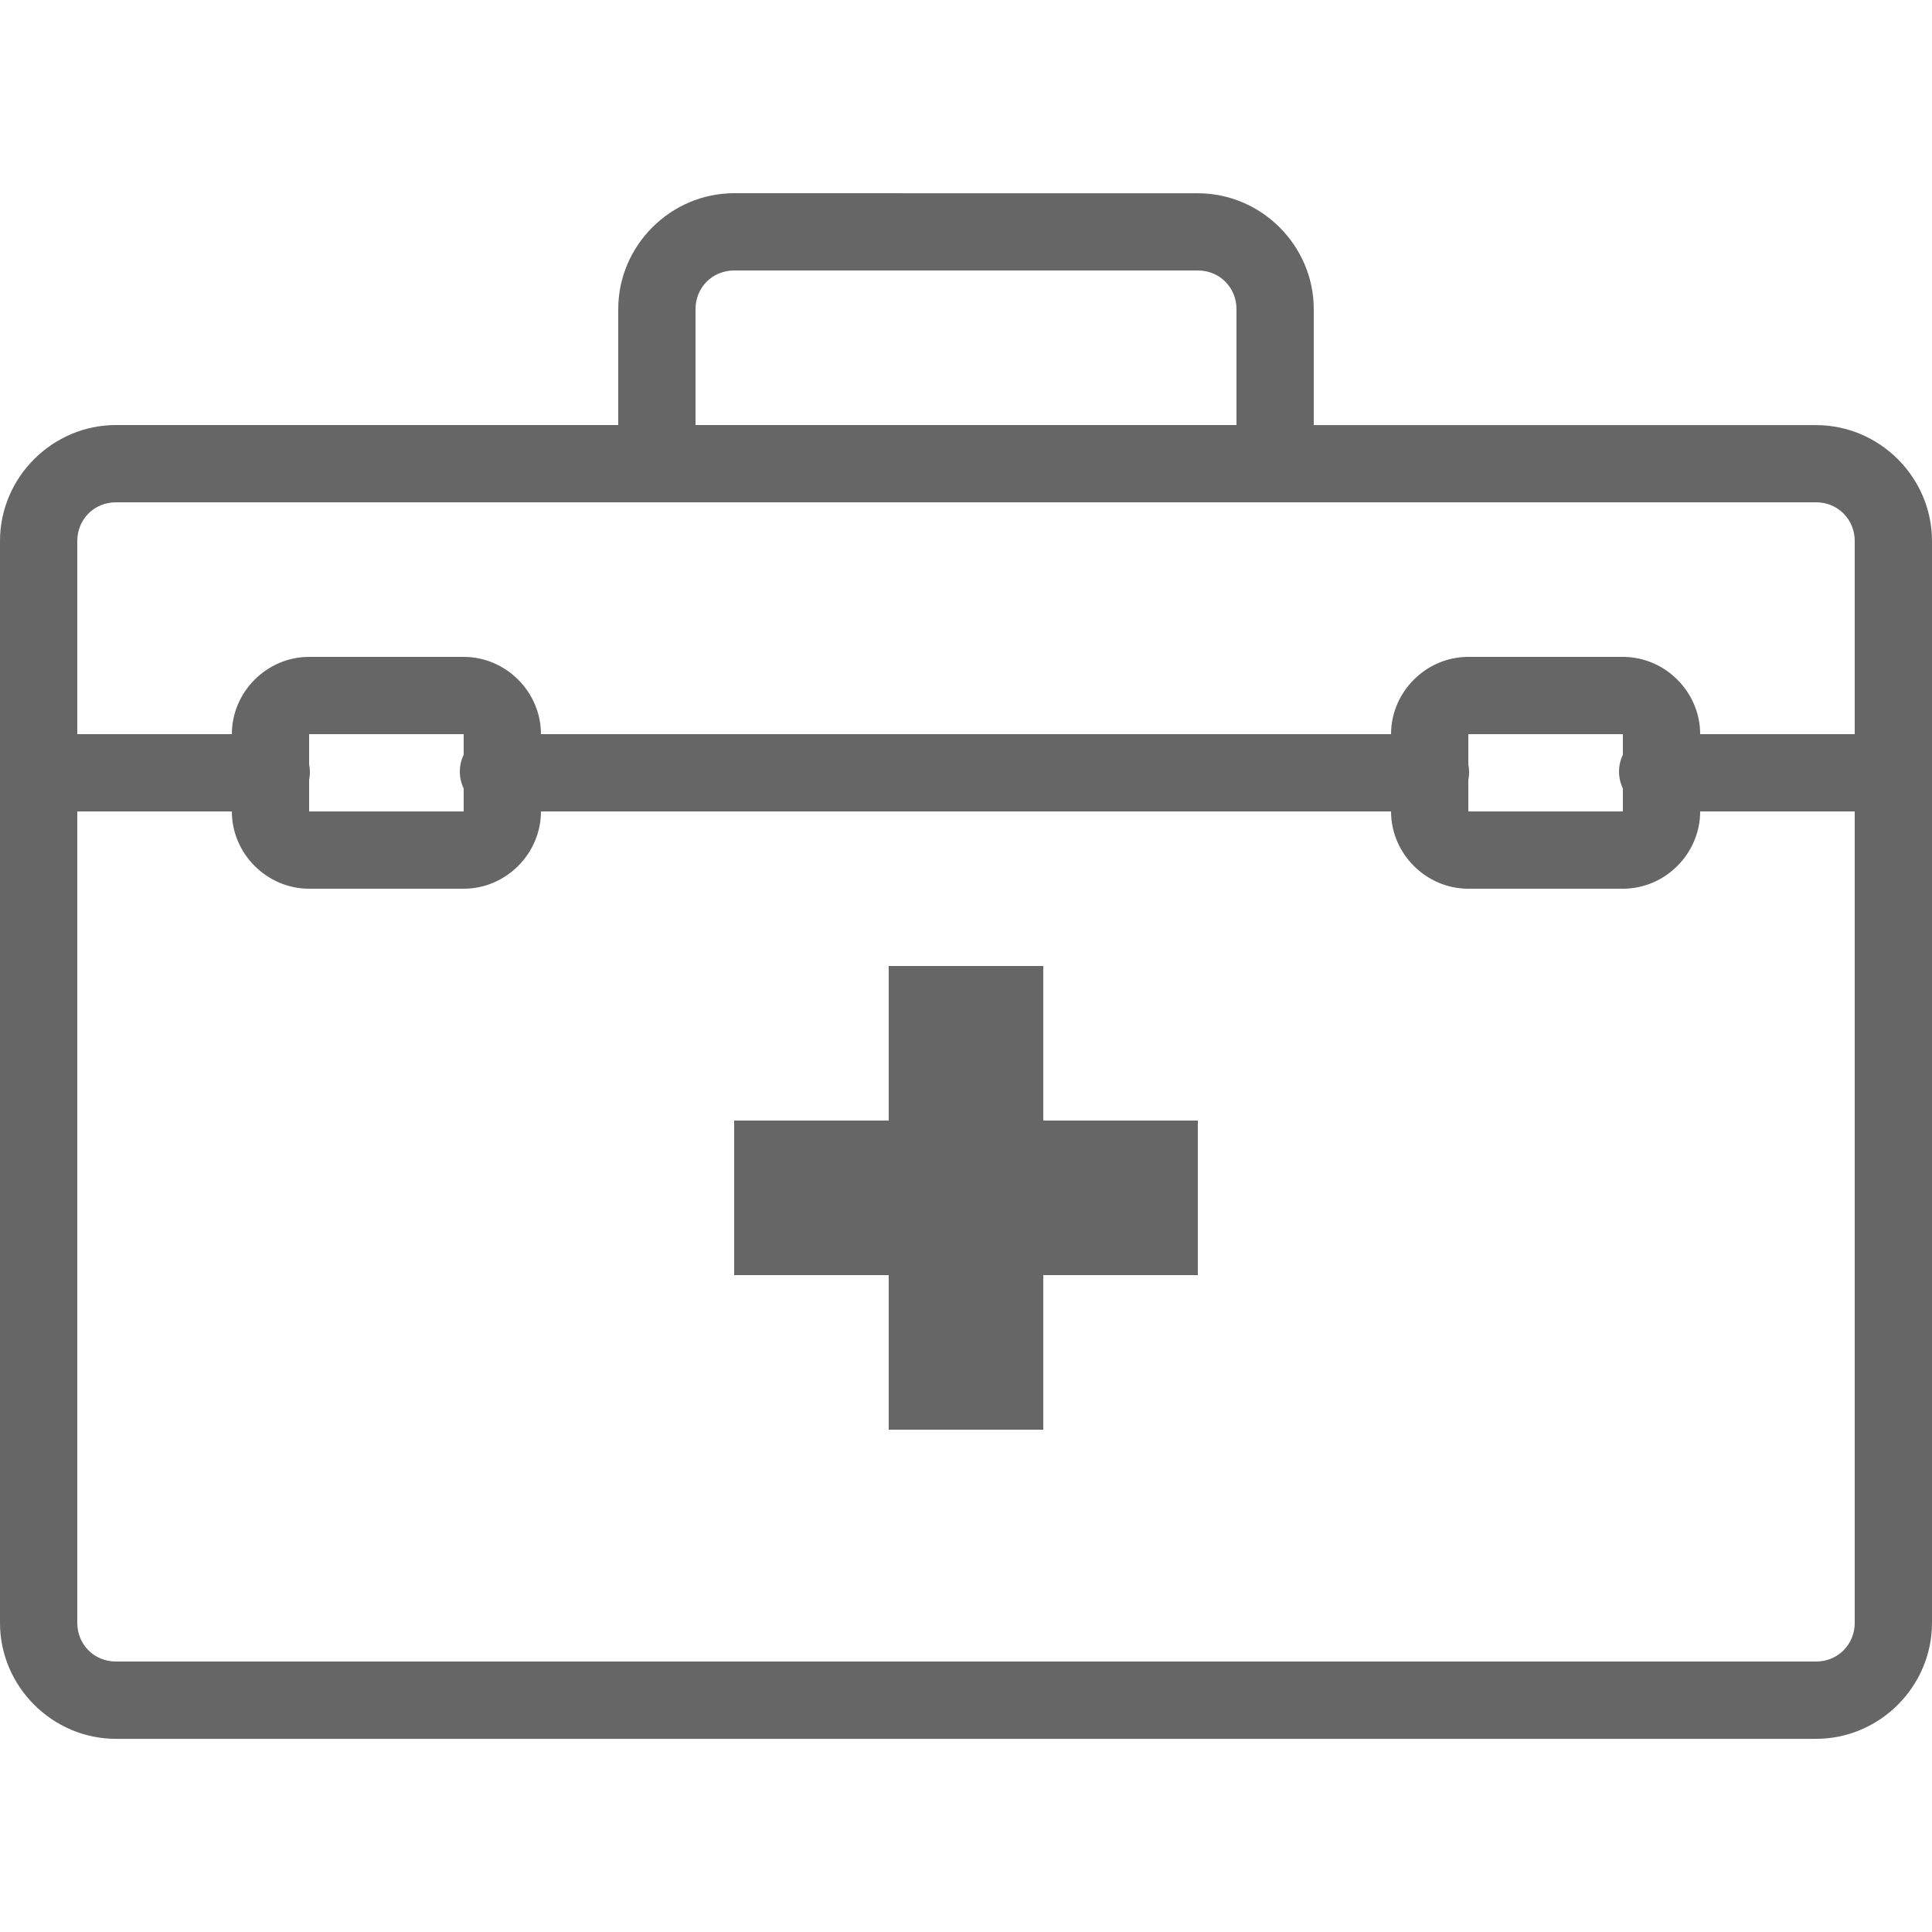 <svg fill="#666" height="50" viewBox="0 0 50 50" width="50" xmlns="http://www.w3.org/2000/svg"><path d="m19 5c-1.645 0-3 1.355-3 3v3h-13c-1.645 0-3 1.355-3 3v5.688c-.059.195-.059.398 0 .594v21.719c0 1.645 1.355 3 3 3h44c1.645 0 3-1.355 3-3v-21.812c.027-.133.027-.273 0-.406v-5.781c0-1.645-1.355-3-3-3h-13v-3c0-1.645-1.355-3-3-3zm0 2h12c.562 0 1 .438 1 1v3h-14v-3c0-.562.438-1 1-1zm-16 6h44c.562 0 1 .438 1 1v5h-4c0-1.094-.906-2-2-2h-4c-1.094 0-2 .906-2 2h-22c0-1.094-.906-2-2-2h-4c-1.094 0-2 .906-2 2h-4v-5c0-.562.438-1 1-1zm5 6h4v.531c-.133.277-.133.598 0 .875v.594h-4v-.812c.027-.133.027-.273 0-.406zm30 0h4v.531c-.133.277-.133.598 0 .875v.594h-4v-.812c.027-.133.027-.273 0-.406zm-36 2h4c0 1.094.906 2 2 2h4c1.094 0 2-.906 2-2h22c0 1.094.906 2 2 2h4c1.094 0 2-.906 2-2h4v21c0 .562-.438 1-1 1h-44c-.562 0-1-.438-1-1zm21 4v4h-4v4h4v4h4v-4h4v-4h-4v-4z"/></svg>
